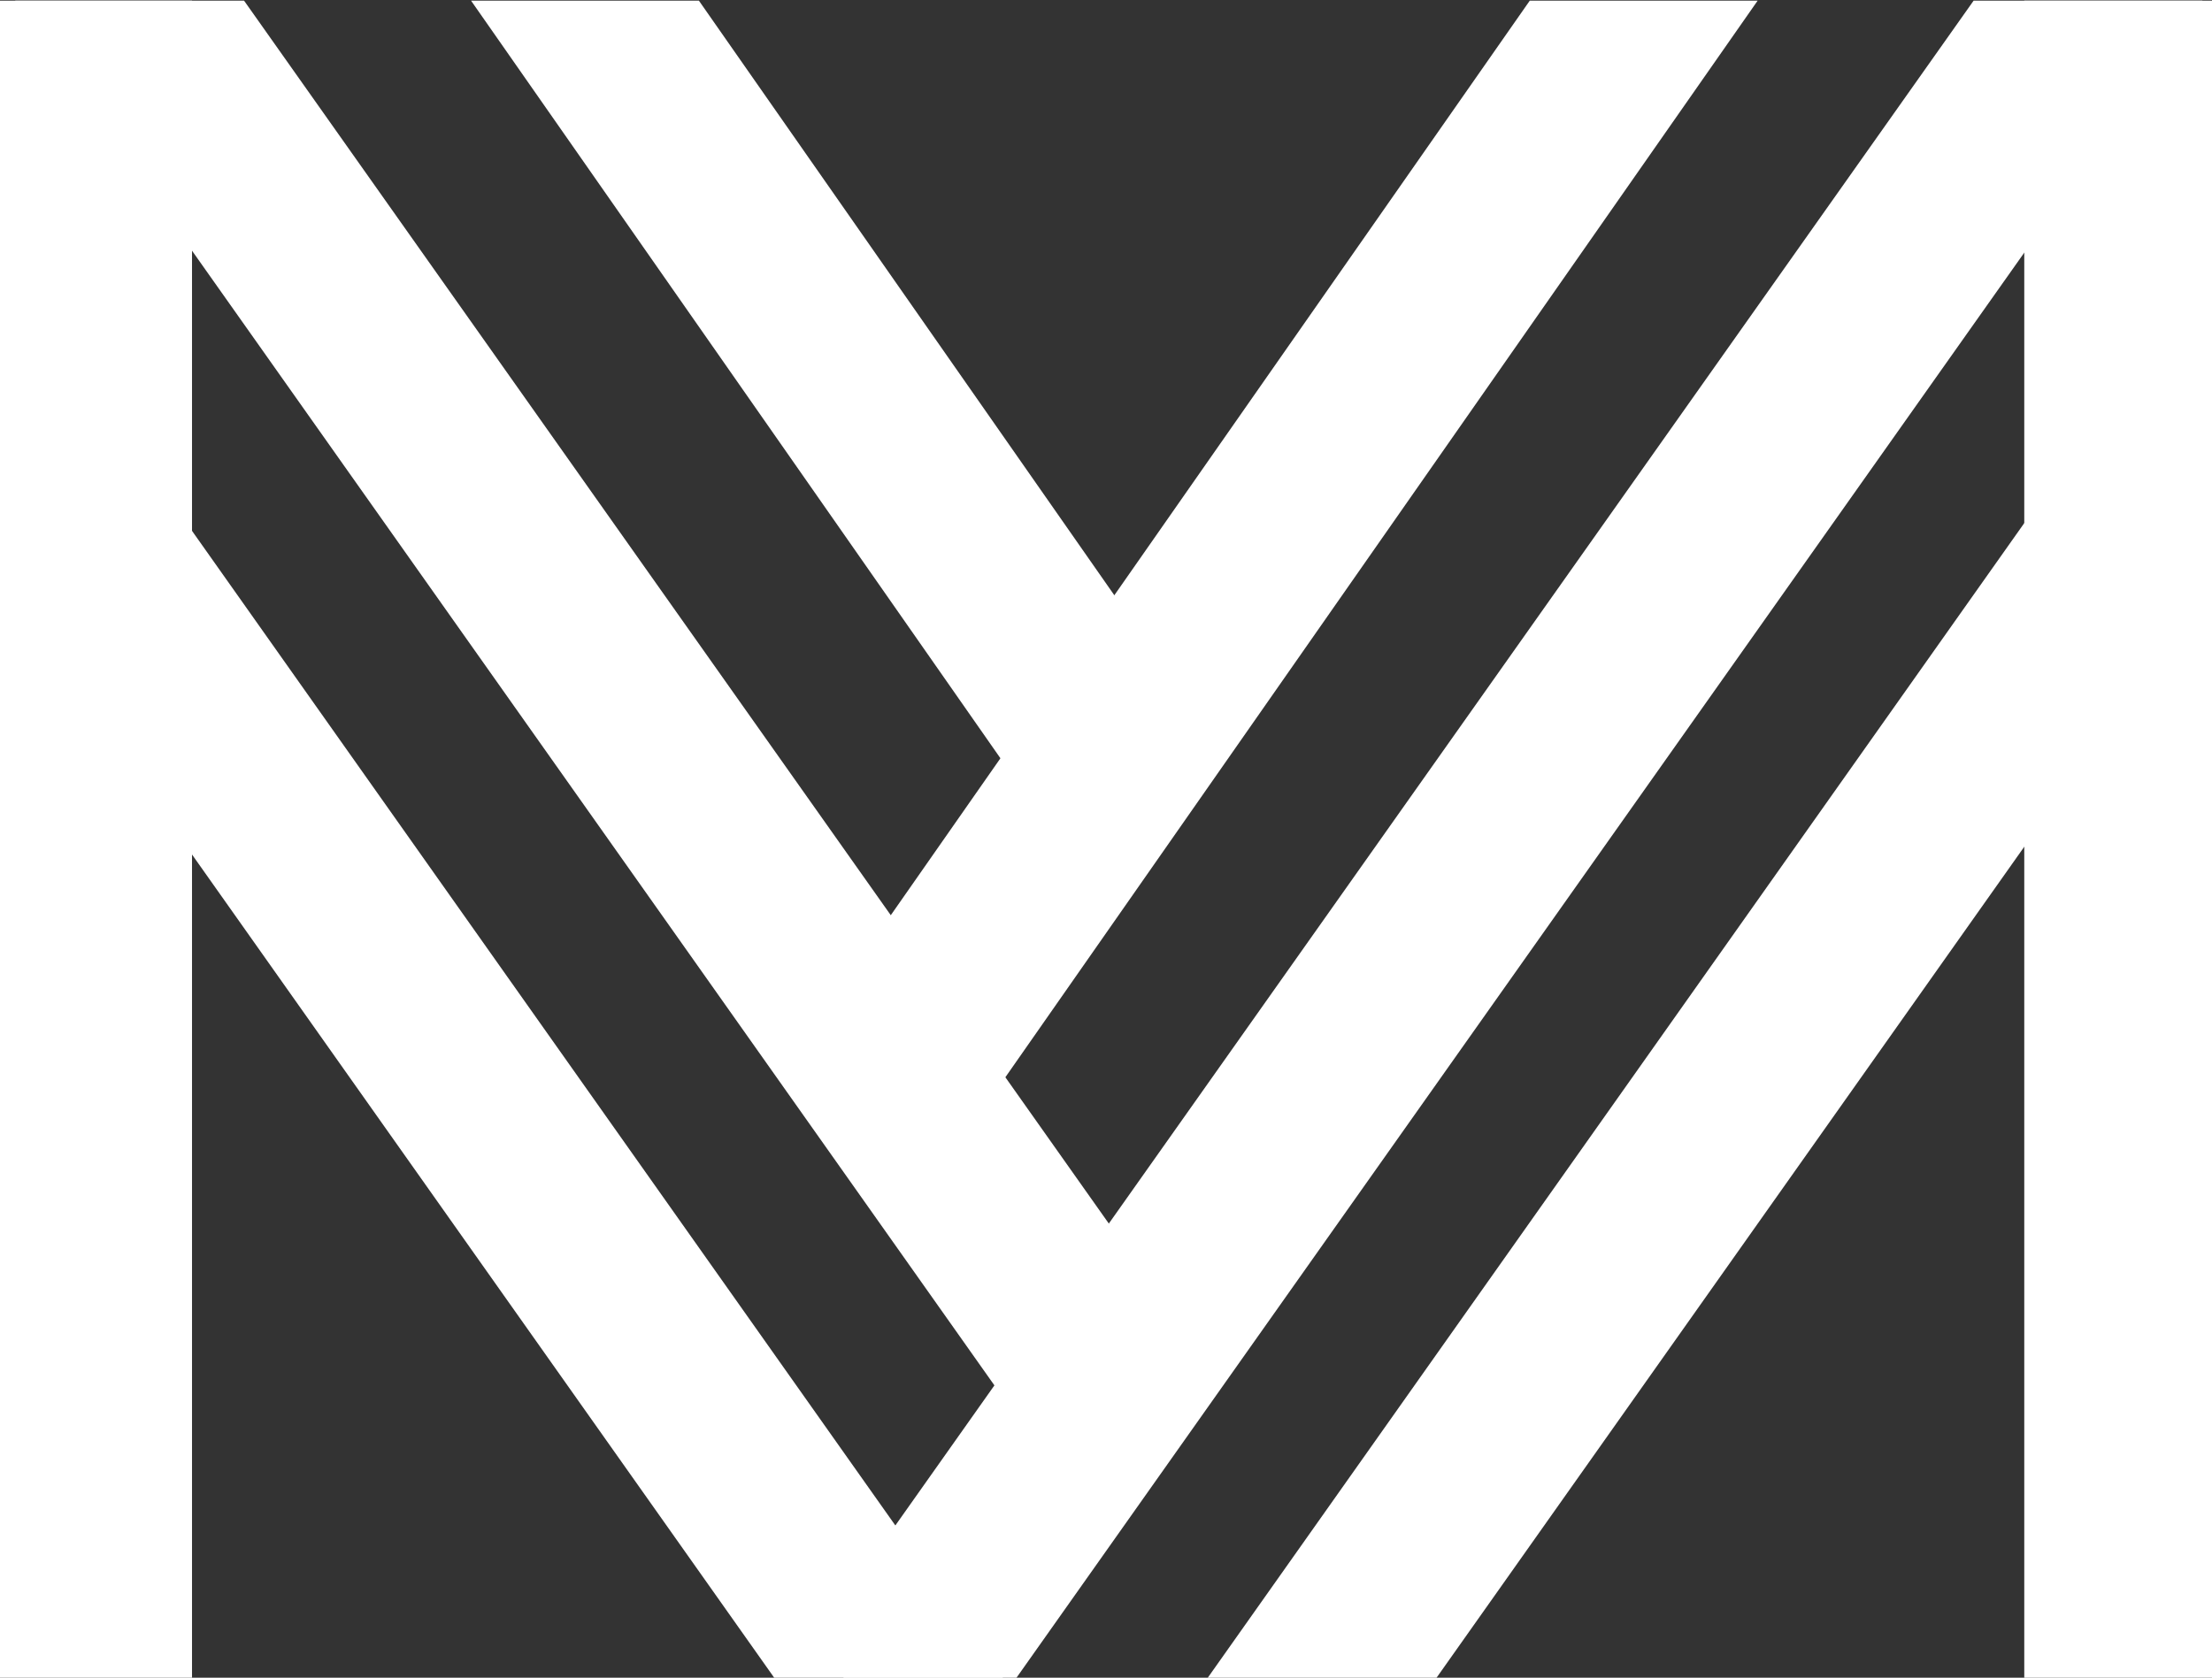 <?xml version="1.0" encoding="utf-8"?>
<!-- Generator: Adobe Illustrator 15.0.2, SVG Export Plug-In . SVG Version: 6.00 Build 0)  -->
<!DOCTYPE svg PUBLIC "-//W3C//DTD SVG 1.1//EN" "http://www.w3.org/Graphics/SVG/1.1/DTD/svg11.dtd">
<svg version="1.1" id="Layer_1" xmlns="http://www.w3.org/2000/svg" xmlns:xlink="http://www.w3.org/1999/xlink" x="0px" y="0px"
	 width="216px" height="163.87px" viewBox="0 0 216 163.87" enable-background="new 0 0 216 163.87" xml:space="preserve">
<rect x="0" y="0" width="216" height="163.87" fill="#333333" stroke="none"/>
<polygon fill="#FFFFFF" points="149.381,0.064 80.758,98.307 95.707,108.751 171.633,0.064 "/>
<polygon fill="#FFFFFF" points="192.722,0.064 78.746,161.284 82.499,163.935 99.217,163.935 215.069,0.064 "/>
<rect x="197.668" y="0.065" fill="#FFFFFF" width="18.332" height="163.87"/>
<rect x="0" y="0.065" fill="#FFFFFF" width="18.75" height="163.87"/>
<polygon fill="#FFFFFF" points="117.894,163.936 140.234,163.936 216,56.779 201.093,46.249 "/>
<polygon fill="#FFFFFF" points="0,52.355 0,56.945 75.644,163.936 97.989,163.936 12.743,43.355 "/>
<polygon fill="#FFFFFF" points="1.484,0.064 97.663,136.109 112.565,125.58 23.832,0.064 "/>
<polygon fill="#FFFFFF" points="45.998,0.064 103.233,81.999 118.18,71.552 68.248,0.064 "/>
</svg>
